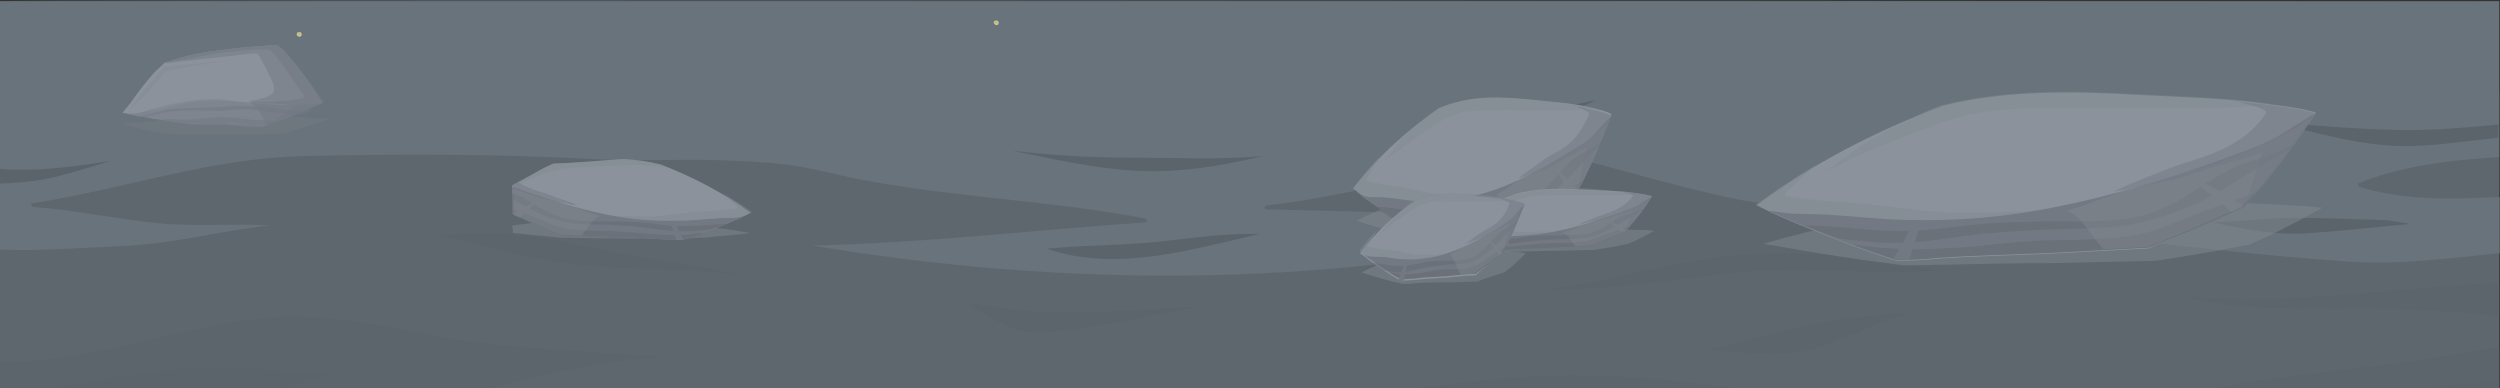 <svg width="1920" height="298" viewBox="0 0 1920 298" fill="none" xmlns="http://www.w3.org/2000/svg">
<rect x="0" y="0" width="1920" height="298" fill="#333333" stroke="none"/>
<path d="M-4 93.269V0.933H1919.37V195.667H-4V93.269Z" fill="#5F676E"/>
<path d="M231.669 26.384C231.669 27.568 231.036 28.16 229.769 28.16C229.135 28.16 227.868 27.568 227.868 26.384C227.868 25.2 228.502 24.608 229.769 24.608C231.036 24.608 231.669 25.2 231.669 26.384Z" fill="url(#paint0_radial_1_3516)"/>
<path d="M486.345 129.374C486.345 130.558 485.711 131.15 484.444 131.15C483.81 131.15 482.543 129.966 482.543 129.374C482.543 128.19 483.177 127.598 484.444 127.598C485.711 127.598 486.345 128.19 486.345 129.374Z" fill="url(#paint1_radial_1_3516)"/>
<path d="M391.95 45.325C391.95 46.508 391.317 47.1 390.05 47.1C389.416 47.1 388.149 46.508 388.149 45.325C388.149 44.141 388.782 43.549 390.05 43.549C391.317 42.957 391.95 44.141 391.95 45.325Z" fill="url(#paint2_radial_1_3516)"/>
<path d="M473.04 32.895C473.04 34.079 472.407 34.671 471.773 34.671C471.14 34.671 470.506 34.079 470.506 32.895C470.506 31.711 471.14 31.119 471.773 31.119C472.407 31.711 473.04 32.303 473.04 32.895Z" fill="url(#paint3_radial_1_3516)"/>
<path d="M766.994 17.505C766.994 18.689 766.36 19.281 765.093 19.281C764.459 19.281 763.192 18.097 763.192 17.505C763.192 16.321 763.826 15.729 765.093 15.729C766.36 15.729 766.994 16.321 766.994 17.505Z" fill="url(#paint4_radial_1_3516)"/>
<path d="M775.863 73.736C775.863 74.919 775.23 75.511 773.962 75.511C773.329 75.511 772.062 74.919 772.062 73.736C772.062 72.552 772.695 71.96 773.962 71.96C775.23 71.96 775.863 72.552 775.863 73.736Z" fill="url(#paint5_radial_1_3516)"/>
<path d="M759.391 149.498C759.391 150.682 758.758 151.274 757.491 151.274C756.857 151.274 755.59 150.682 755.59 149.498C755.59 148.314 756.224 147.722 757.491 147.722C758.758 147.13 759.391 148.314 759.391 149.498Z" fill="url(#paint6_radial_1_3516)"/>
<path d="M958.317 76.103C958.317 77.287 957.683 77.879 956.416 77.879C955.783 77.879 954.516 76.695 954.516 76.103C954.516 74.919 955.149 74.327 956.416 74.327C957.683 73.736 958.317 74.919 958.317 76.103Z" fill="url(#paint7_radial_1_3516)"/>
<path d="M1800.27 74.919C1800.27 76.103 1799.63 76.695 1798.36 76.695C1797.73 76.695 1796.46 75.511 1796.46 74.919C1796.46 73.736 1797.1 73.144 1798.36 73.144C1799.63 72.552 1800.27 73.736 1800.27 74.919Z" fill="url(#paint8_radial_1_3516)"/>
<path d="M1850.95 80.838C1850.95 82.022 1850.31 82.614 1849.68 82.614C1849.05 82.614 1848.41 82.022 1848.41 80.838C1848.41 79.654 1849.05 79.062 1849.68 79.062C1850.31 79.062 1850.95 80.246 1850.95 80.838Z" fill="url(#paint9_radial_1_3516)"/>
<path d="M1728.68 82.022C1730.08 82.022 1731.21 80.432 1731.21 78.471C1731.21 76.509 1730.08 74.919 1728.68 74.919C1727.28 74.919 1726.14 76.509 1726.14 78.471C1726.14 80.432 1727.28 82.022 1728.68 82.022Z" fill="url(#paint10_radial_1_3516)"/>
<path d="M1888.32 71.368C1783.16 69 1681.16 37.038 1579.17 17.505C1510.75 4.483 1440.43 -3.803 1370.74 4.483C1299.15 12.77 1230.1 32.895 1159.78 47.1C1016.6 74.919 867.724 58.938 723.915 41.773C689.071 37.63 654.861 32.895 620.651 26.976C585.174 20.465 549.697 13.954 513.586 9.811C479.376 5.667 444.532 3.892 410.322 7.443C374.212 10.994 340.635 21.057 305.792 31.119C205.695 60.122 101.798 91.492 -3.366 93.86V412.301H1919.37V71.368C1908.6 71.368 1898.46 71.368 1888.32 71.368Z" fill="#5F676E"/>
<path opacity="0.5" d="M1315.62 198.034C1271.28 204.545 1228.2 216.975 1183.85 222.894C1197.79 222.894 1211.72 222.302 1225.66 221.118C1258.6 219.342 1290.28 214.607 1323.22 210.464C1379.61 203.361 1436.62 211.648 1493.01 208.096C1435.36 196.258 1373.91 189.748 1315.62 198.034Z" fill="#5B646A"/>
<path opacity="0.5" d="M1680.53 228.221C1705.24 235.323 1731.21 236.507 1757.19 237.099C1786.96 237.691 1816.74 236.507 1846.51 237.691C1871.22 238.875 1895.29 240.059 1919.37 243.018V216.975C1839.54 220.526 1760.35 234.14 1680.53 228.221Z" fill="#5B646A"/>
<path opacity="0.5" d="M1310.55 269.062C1339.06 269.653 1367.57 276.164 1395.45 267.286C1420.15 258.999 1442.96 247.161 1467.67 240.059C1452.46 240.65 1436.62 242.426 1421.42 244.202C1384.04 248.937 1347.93 260.183 1310.55 269.062Z" fill="#5B646A"/>
<path opacity="0.5" d="M738.485 231.772C745.454 234.732 751.789 238.875 758.124 242.427C768.261 248.346 779.031 254.856 791.701 255.448C802.471 256.04 812.607 254.264 823.377 253.081C858.854 248.937 893.064 240.059 928.541 234.732C893.698 236.508 858.854 239.467 824.011 240.059C794.235 240.059 766.36 236.508 738.485 231.772Z" fill="#5B646A"/>
<path opacity="0.5" d="M393.217 179.685C372.944 177.909 352.671 179.093 333.032 180.869C359.64 185.012 386.248 193.891 412.222 198.626C463.537 208.688 516.12 205.137 568.068 211.056C543.994 205.137 519.287 202.177 495.213 198.034C461.003 192.115 428.06 182.645 393.217 179.685Z" fill="#5B646A"/>
<path opacity="0.7" d="M1834.47 279.716C1783.16 286.227 1730.58 290.37 1680.53 303.392C1733.11 322.333 1776.82 316.414 1835.11 343.641C1836.38 344.233 1755.92 380.339 1712.84 385.074C1667.23 390.401 1620.98 393.952 1574.73 393.952C1522.78 393.36 1471.47 386.257 1420.15 381.522C1379.61 377.971 1336.53 378.563 1297.88 363.765C1296.62 363.173 1295.98 360.806 1297.88 360.806C1354.9 349.56 1411.28 334.762 1466.4 315.822C1416.99 312.27 1368.2 303.392 1319.42 296.289C1265.57 289.186 1212.36 285.635 1157.88 290.37C1061.58 298.657 965.919 319.965 868.991 320.557C928.542 327.068 988.726 334.171 1043.21 358.438C1044.48 359.03 1044.48 360.806 1042.58 361.398C1034.34 363.174 1025.47 364.357 1017.23 365.541C955.149 372.644 893.064 366.133 830.979 372.052C765.093 377.971 507.251 363.765 443.899 357.255C395.118 351.927 340.002 353.111 298.189 325.884C296.922 325.292 296.922 323.516 298.823 322.924C365.342 299.841 436.93 278.532 509.151 274.389C462.271 270.246 415.39 269.062 368.51 263.143C315.928 256.632 263.346 240.059 210.13 243.61C139.809 248.937 68.222 280.308 -3.366 277.94V412.301H1919.37V266.102C1891.49 270.838 1862.98 276.165 1834.47 279.716Z" fill="#5B646A"/>
<path opacity="0.5" d="M1798.36 308.127C1821.8 320.556 1849.68 319.373 1875.65 325.292C1890.22 328.843 1904.8 331.803 1919.37 334.762V292.737C1906.06 293.921 1892.76 294.513 1879.45 295.697C1851.58 298.656 1825.61 304.575 1798.36 308.127Z" fill="#5B646A"/>
<path opacity="0.5" d="M550.33 406.973C496.481 398.687 443.899 388.624 388.782 386.849C361.541 385.665 334.3 386.849 307.058 385.073C280.45 383.297 253.843 379.746 227.868 376.195C199.993 372.643 172.119 368.5 143.61 367.316C118.269 366.132 92.295 364.949 67.588 360.213C66.321 360.213 65.687 357.846 66.954 357.254C129.673 331.802 191.124 305.167 256.377 286.226C210.763 284.451 165.15 280.307 120.17 285.042C78.358 289.778 37.812 300.432 -4 302.799V411.708H585.174C573.77 410.525 561.733 409.341 550.33 406.973Z" fill="#5B646A"/>
<path opacity="0.4" d="M1812.3 143.58C1811.03 142.988 1810.4 141.212 1811.67 140.62C1840.81 128.782 1873.12 124.047 1904.8 121.679C1909.86 121.088 1914.3 121.088 1919.37 120.496V0.932C1909.23 1.524 101.798 -1.435 -3.366 0.932V191.523H-2.733C20.074 192.707 42.881 191.523 65.688 190.34C89.128 189.156 112.568 188.564 136.008 184.421C159.448 180.869 182.889 175.542 206.962 173.174C178.454 171.399 149.946 174.358 121.437 171.399C89.761 168.439 58.085 161.337 25.776 158.969C23.875 158.969 23.242 156.009 25.142 156.009C94.829 145.355 160.715 121.679 231.67 119.904C307.059 118.128 382.447 118.128 457.203 122.271C492.68 124.047 528.791 121.679 564.268 123.455C581.373 124.047 598.478 125.231 615.583 128.19C632.688 131.15 649.159 135.885 666.264 138.844C736.585 151.866 808.806 154.234 879.761 167.847C881.661 168.439 881.028 170.807 879.127 170.807C794.235 176.726 708.71 186.788 623.818 188.564C815.141 220.526 1012.8 221.118 1202.86 179.093C1128.1 161.928 1049.54 163.112 972.888 160.745C970.354 160.745 970.987 157.785 972.888 157.785C1000.76 154.826 1028 148.907 1055.88 143.58C1074.88 140.028 1093.89 137.661 1112.26 133.517C1140.14 127.598 1170.55 118.128 1200.32 119.312C1209.82 119.904 1321.96 154.234 1354.9 156.009C1505.68 163.112 1654.56 190.931 1805.33 200.994C1841.44 203.361 1877.55 198.626 1913.66 195.075C1915.57 195.075 1918.1 194.483 1920 194.483V151.274C1883.89 153.05 1846.51 154.234 1812.3 143.58Z" fill="#78858F"/>
<path d="M1128.73 104.515C1145.2 101.555 1162.31 99.187 1178.78 95.044C1195.25 90.901 1210.46 83.798 1226.3 76.695C1179.42 86.166 1131.9 96.228 1086.29 110.434C1100.86 109.25 1114.8 107.474 1128.73 104.515Z" fill="#5B646A"/>
<path d="M85.326 123.455C55.551 128.19 25.775 132.333 -4 129.374V141.211C12.472 140.62 28.943 139.436 44.781 135.293C58.718 131.741 72.022 127.598 85.326 123.455Z" fill="#5B646A"/>
<path d="M900.666 184.42C868.357 188.564 836.047 187.972 803.738 190.931C856.32 209.28 913.337 192.115 967.186 179.685C964.652 179.685 962.118 179.685 959.584 179.685C939.311 179.685 920.305 182.053 900.666 184.42Z" fill="#5B646A"/>
<path d="M1773.02 179.093C1799 177.318 1824.97 174.358 1850.95 171.991C1844.61 170.807 1837.64 169.623 1831.31 169.031C1808.5 168.439 1785.69 167.255 1762.25 167.255C1741.35 167.255 1720.44 170.215 1699.53 170.807C1723.61 176.134 1747.68 180.869 1773.02 179.093Z" fill="#5B646A"/>
<path d="M1840.81 99.779C1809.13 99.187 1776.83 96.228 1745.15 93.86C1779.99 102.146 1814.84 112.801 1851.58 112.209C1874.39 111.617 1896.56 108.065 1918.73 105.698V95.636C1893.39 98.003 1867.42 100.371 1840.81 99.779Z" fill="#5B646A"/>
<path d="M868.991 121.087C838.582 121.087 808.173 119.311 777.764 115.76C808.806 122.271 840.482 129.373 872.158 131.149C905.735 132.925 937.411 127.598 969.72 119.903C936.777 122.863 901.934 121.087 868.991 121.087Z" fill="#5B646A"/>
<path opacity="0.5" d="M507.251 170.089C497.748 169.497 488.245 169.497 478.742 168.905C461.004 168.905 442.632 169.497 424.893 169.497C422.359 169.497 419.825 170.089 417.291 170.089C409.689 171.273 402.72 171.865 394.484 173.049C393.851 173.049 393.851 173.049 393.217 173.641C393.851 174.824 393.851 176.6 393.851 177.784C393.851 178.376 393.851 178.376 393.851 178.968C393.851 178.968 393.851 178.968 394.484 178.968C405.888 180.151 417.925 181.335 429.961 182.519C442.632 182.519 455.302 183.111 467.973 183.111C481.277 183.111 494.58 183.111 507.884 183.703C513.586 183.703 518.654 183.703 524.356 183.703C530.058 183.111 535.759 182.519 540.827 182.519C550.964 181.335 561.1 180.743 571.236 179.56C573.137 179.56 574.404 178.968 576.305 178.968C556.032 175.416 531.958 172.457 507.251 170.089Z" fill="#828A90"/>
<path d="M507.251 126.289C497.748 123.921 488.245 122.737 478.742 122.146C461.004 123.329 442.632 125.105 424.893 125.697C422.359 126.881 419.825 128.064 417.291 129.248C409.689 133.392 402.72 137.535 394.484 141.678C393.851 142.27 393.851 142.27 393.217 142.862C393.851 148.781 393.851 154.108 393.851 160.027C393.851 161.211 393.851 162.986 393.851 164.17C393.851 164.17 393.851 164.762 394.484 164.762C405.888 170.089 417.925 175.416 429.961 180.151C442.632 180.743 455.302 181.335 467.973 181.927C481.277 182.519 494.58 182.519 507.884 183.703C513.586 184.295 518.654 184.295 524.356 184.295C530.058 182.519 535.759 180.743 540.827 178.376C550.964 174.824 561.1 170.681 571.236 165.946C573.137 165.354 574.404 164.17 576.305 163.578C556.032 148.189 531.958 135.759 507.251 126.289Z" fill="#8B929B"/>
<path opacity="0.4" d="M395.118 142.27C395.118 141.086 397.018 141.086 397.652 141.678C407.155 138.127 416.024 133.392 426.16 131.024C438.831 128.064 452.135 128.064 464.805 127.473C478.742 126.881 493.313 126.289 506.617 128.064C509.151 128.656 511.685 128.656 514.22 129.248C511.685 128.064 509.785 127.473 507.251 126.289C497.748 123.921 488.245 122.737 478.742 122.146C461.004 123.329 442.632 125.105 424.893 125.697C422.359 126.881 419.825 128.064 417.291 129.248C409.689 133.392 402.72 137.535 394.484 141.678C393.851 142.27 393.851 142.27 393.217 142.862C394.484 142.27 394.484 142.27 395.118 142.27Z" fill="#828A90"/>
<path opacity="0.5" d="M564.901 168.905C560.467 168.905 555.399 168.905 550.964 168.905C540.828 168.905 530.691 169.497 520.555 169.497C503.45 170.089 485.712 169.497 469.24 165.354C474.308 165.946 478.743 165.946 483.811 165.946C492.68 165.946 501.55 166.538 510.419 165.354C519.922 164.17 529.424 162.986 539.561 162.394C548.43 161.803 556.666 161.211 565.535 160.027C566.169 160.027 566.169 158.843 566.169 158.843C562.367 155.292 558.566 151.74 554.765 148.189C562.367 152.924 570.603 157.659 577.572 162.986C575.671 163.578 574.404 164.762 572.504 165.354C569.336 167.13 566.802 168.313 564.901 168.905Z" fill="#828A90"/>
<path d="M565.535 167.13C560.467 167.721 555.398 167.13 550.33 167.721C540.827 168.313 530.691 169.497 521.188 169.497C501.549 170.089 481.91 168.313 462.904 164.17C443.265 160.027 424.26 154.108 405.254 147.597C401.453 146.413 397.652 144.637 393.217 143.454C393.851 148.781 393.851 154.108 393.851 160.027C393.851 161.211 393.851 162.986 393.851 164.17C393.851 164.17 393.851 164.762 394.484 164.762C405.888 170.089 417.925 175.416 429.961 180.151C442.632 180.743 455.302 181.335 467.973 181.927C481.277 182.519 494.58 182.519 507.884 183.703C513.586 184.295 518.654 184.295 524.356 184.295C530.058 182.519 535.759 180.743 540.827 178.376C550.964 174.824 561.1 170.681 571.236 165.946C571.236 165.946 571.236 165.946 571.87 165.946C569.969 166.538 568.069 166.538 565.535 167.13Z" fill="#737983"/>
<path opacity="0.4" d="M533.859 179.56C524.989 180.743 516.754 180.743 507.884 180.151C499.649 179.56 491.413 178.968 483.177 178.376C474.941 177.784 466.706 177.192 458.47 177.192C451.501 177.192 443.899 176.6 436.93 176.008C429.328 174.824 422.359 171.865 415.39 168.905C408.422 165.946 401.453 163.578 394.484 161.211C394.484 162.394 394.484 163.578 394.484 164.762C394.484 164.762 394.484 165.354 395.118 165.354C406.521 170.681 418.558 176.008 430.595 180.743C443.265 181.335 455.936 181.927 468.606 182.519C481.91 183.111 495.214 183.111 508.518 184.295C514.22 184.887 519.288 184.887 524.989 184.887C530.691 183.111 535.759 181.335 541.461 178.968C538.293 178.968 536.393 178.968 533.859 179.56Z" fill="#60656A"/>
<path opacity="0.4" d="M556.666 171.865C547.163 172.457 537.027 173.64 527.524 173.64C517.387 174.232 507.885 172.457 497.748 171.273C486.979 170.089 476.209 170.089 465.439 170.089C456.57 170.089 447.7 170.089 439.464 168.905C430.595 167.721 422.993 164.17 415.391 160.027C408.422 155.292 401.453 151.148 393.851 148.189C393.851 149.965 393.851 151.74 393.851 152.924C399.553 156.475 405.888 160.027 412.223 162.986C419.825 166.538 427.428 168.905 435.663 170.681C444.533 172.457 454.035 172.457 463.538 172.457C471.774 173.049 480.643 173.049 488.879 174.232C497.748 174.824 505.984 176.6 514.853 177.192C525.623 178.376 535.76 177.192 546.529 176.008C550.964 174.232 554.765 173.049 559.2 171.273C557.933 171.865 557.299 171.865 556.666 171.865Z" fill="#60656A"/>
<path d="M416.657 151.74C411.589 154.108 406.521 157.067 401.453 160.027C398.919 161.211 397.018 162.394 394.484 164.17C394.484 164.17 394.484 164.17 394.484 164.762C394.484 164.762 394.484 165.354 395.118 165.354C396.385 165.946 397.652 166.538 399.552 167.13C404.621 161.211 410.956 157.067 416.657 151.74Z" fill="#737983"/>
<path d="M514.853 169.497C515.487 169.497 516.754 169.497 517.387 169.497C518.654 171.865 519.921 174.232 521.188 177.192C522.455 179.559 523.722 181.927 524.989 184.295H524.356C522.455 184.295 521.188 184.295 519.288 184.295C518.021 178.968 516.12 174.232 514.853 169.497Z" fill="#737983"/>
<path opacity="0.4" d="M450.234 162.395C438.831 158.251 427.428 154.7 416.024 151.74C408.422 149.373 400.82 147.005 393.851 144.046C394.485 149.373 394.485 154.7 394.485 160.027C394.485 161.211 394.485 162.986 394.485 164.17C394.485 164.17 394.485 164.762 395.118 164.762C406.521 170.089 418.558 175.416 430.595 180.152C436.297 180.152 441.365 180.743 447.067 180.743C447.7 179.56 448.967 178.376 449.601 177.192C452.135 173.641 455.302 168.905 459.104 166.538C459.737 166.538 460.371 165.946 460.371 165.946C457.203 164.762 453.402 163.578 450.234 162.395Z" fill="#828A90"/>
<path opacity="0.5" d="M414.124 147.005C408.422 145.23 402.72 142.862 397.652 139.903C397.019 140.494 395.752 140.494 395.118 141.086C394.485 141.678 393.851 141.678 393.851 142.27C393.851 143.454 393.851 144.046 393.851 145.23C401.453 147.597 407.789 149.373 416.658 152.332C421.726 154.108 430.595 155.292 436.297 156.476C438.197 157.068 440.732 157.659 443.266 157.659C440.732 156.476 438.831 155.292 436.297 154.7C428.695 152.332 421.726 149.373 414.124 147.005Z" fill="#737983"/>
<path d="M212.664 34.545C202.527 35.137 193.024 35.729 182.888 36.913C176.553 37.504 169.584 38.688 163.249 39.28C159.448 39.872 156.28 40.464 152.479 41.056C143.61 42.831 135.374 45.199 126.505 48.159C123.971 50.526 121.437 52.894 118.903 55.261C111.934 62.956 105.599 71.243 99.897 79.529C99.263 80.121 98.63 81.305 97.996 81.897C96.729 83.081 95.462 84.856 94.195 86.632C101.164 88.408 108.766 89.591 115.735 90.775C127.772 92.551 140.442 94.918 152.479 95.51C158.181 95.51 164.516 95.51 170.218 95.51C175.286 95.51 180.354 96.102 185.422 96.694C190.49 97.286 196.192 97.286 201.26 97.286C210.129 94.326 218.999 91.367 227.234 87.816C234.203 84.856 241.172 81.897 247.507 78.937C244.34 72.426 222.8 41.056 212.664 34.545Z" fill="#8B929B"/>
<path opacity="0.2" d="M216.465 102.613C206.329 102.613 196.192 103.205 186.056 103.205C179.087 103.205 172.752 103.205 165.783 103.205C161.982 103.205 158.181 103.205 154.38 103.205C145.511 103.205 136.641 103.205 127.772 102.613C125.238 102.021 122.704 101.429 120.17 101.429C112.568 100.245 106.232 98.47 100.531 96.694C99.897 96.694 99.264 96.102 98.63 96.102C97.363 96.102 96.096 95.51 94.829 94.918C101.798 94.326 109.4 93.734 117.002 93.142C129.673 91.959 142.343 91.367 155.013 90.775C161.349 90.775 167.05 90.183 173.386 90.183C178.454 90.183 184.155 89.591 189.224 89.591C194.925 89.591 199.993 88.999 205.695 88.999C214.564 88.999 224.067 89.591 232.936 90.183C239.905 90.775 246.874 90.775 254.476 91.367C248.774 92.551 226.601 100.245 216.465 102.613Z" fill="#828A90"/>
<path opacity="0.5" d="M212.664 34.545C202.527 35.137 193.025 35.729 182.888 36.913C176.553 37.504 169.584 38.688 163.249 39.28C159.448 39.872 156.28 40.464 152.479 41.056C144.244 42.831 135.374 44.607 126.505 48.159C126.505 48.159 127.139 48.158 127.772 48.75C142.977 46.383 157.547 45.199 173.385 43.423C180.988 42.831 189.223 41.056 197.459 41.056C198.726 41.056 209.496 62.364 210.13 65.323C210.763 68.875 210.763 71.243 207.596 73.018C203.794 75.386 199.36 75.978 194.925 77.162C193.658 77.162 192.391 77.753 191.124 77.753C193.025 78.937 194.925 80.713 196.826 82.489C199.36 86.04 201.894 89.591 203.794 93.735C204.428 94.918 204.428 96.102 204.428 96.694C212.664 93.735 220.899 90.775 229.135 87.224C236.104 84.264 243.073 81.305 249.408 78.345C244.34 72.426 222.8 41.056 212.664 34.545Z" fill="#737983"/>
<path opacity="0.5" d="M212.663 34.545C202.527 35.137 193.024 35.729 182.888 36.913C176.552 37.504 169.584 38.688 163.249 39.28C159.447 39.872 156.28 40.464 152.479 41.056C145.51 42.831 137.274 44.607 129.672 47.567C133.473 47.567 159.447 42.24 166.416 41.056C177.82 39.28 204.427 36.913 207.595 38.688C210.763 40.464 220.899 55.853 224.066 59.996C227.234 64.732 234.203 74.794 234.203 74.794C221.532 78.937 193.024 78.345 192.39 78.345C197.459 79.529 204.427 79.529 210.129 79.529C215.197 80.121 220.899 80.121 225.967 81.305C226.601 81.305 226.601 82.489 225.967 82.489C220.899 84.856 216.464 87.816 212.03 91.367C210.129 92.551 208.228 94.326 205.694 96.102C205.061 96.694 204.427 96.694 203.794 97.286C212.03 94.326 220.265 91.367 228.501 87.816C235.47 84.856 242.439 81.897 248.774 78.937C244.339 72.426 222.799 41.056 212.663 34.545Z" fill="#737983"/>
<path opacity="0.5" d="M215.831 80.713C201.894 80.121 187.956 78.345 174.019 77.162C159.448 75.978 145.511 77.754 131.573 80.713C125.238 82.489 118.269 84.264 111.934 85.448C108.766 86.04 105.599 87.224 102.431 87.224C100.531 87.224 98.63 87.224 96.096 87.224C103.065 88.999 110.034 90.183 117.002 90.775C129.039 92.551 141.71 94.918 153.746 95.51C159.448 95.51 165.783 95.51 171.485 95.51C176.553 95.51 181.621 96.102 186.689 96.694C191.758 97.286 197.459 97.286 202.527 97.286C211.397 94.327 220.266 91.367 228.502 87.816C235.47 84.856 242.439 81.897 248.774 78.937C249.408 80.121 226.601 80.713 215.831 80.713Z" fill="#737983"/>
<path opacity="0.5" d="M210.763 95.51C199.993 96.694 189.857 96.102 179.087 94.918C174.019 94.326 168.317 93.734 162.616 93.734C156.914 93.734 151.846 94.918 146.778 95.51C145.511 95.51 144.877 95.51 143.61 95.51C146.778 96.102 150.579 96.102 153.746 96.102C159.448 96.102 165.783 96.102 171.485 96.102C176.553 96.102 181.621 96.694 186.689 97.286C191.758 97.878 197.459 97.878 202.527 97.878C205.695 97.878 208.229 96.694 210.763 95.51Z" fill="#737983"/>
<path opacity="0.5" d="M231.669 84.856C225.334 85.448 219.632 84.856 213.297 83.672C199.993 81.305 186.689 80.713 172.752 81.897C159.448 83.081 146.144 82.489 132.84 83.672C125.871 84.264 120.17 86.632 113.201 88.408C110.033 88.999 106.232 89.591 103.065 90.183C104.332 90.183 104.965 90.775 106.232 90.775C109.4 90.183 111.934 89.591 115.101 88.999C120.803 87.224 127.138 86.04 132.84 85.448C146.144 83.672 159.448 86.04 172.752 84.856C179.72 84.264 186.056 83.672 193.024 84.264C199.36 84.856 205.695 86.04 211.396 86.632C218.365 87.224 224.7 87.816 231.669 87.816C232.303 87.816 232.303 87.816 232.936 87.816C235.47 86.632 237.371 86.04 239.905 84.856C237.371 84.264 234.837 84.856 231.669 84.856Z" fill="#737983"/>
<path opacity="0.5" d="M208.229 92.551C203.161 91.959 197.459 92.551 192.391 91.959C187.323 91.367 181.621 90.775 176.553 90.183C165.15 88.999 153.113 91.959 141.71 91.959C136.008 91.959 129.039 90.775 122.704 91.959C121.437 91.959 120.804 92.551 119.536 92.551C121.437 93.142 123.971 93.142 125.872 93.734C127.772 93.734 129.039 93.734 130.94 94.326C136.642 94.918 142.343 95.51 148.678 94.918C158.815 93.734 168.318 93.734 178.454 94.326C184.156 94.918 189.224 95.51 194.925 96.102C200.627 96.102 205.695 95.51 211.397 94.918C213.297 94.918 214.564 94.326 216.465 94.326C213.931 93.143 210.763 92.551 208.229 92.551Z" fill="#737983"/>
<path opacity="0.4" d="M126.504 51.118C126.504 51.118 102.431 77.753 97.996 86.04C97.996 86.04 116.368 68.283 118.269 65.915L127.138 54.669L174.018 46.383L126.504 51.118Z" fill="#828A90"/>
<path d="M127.772 83.081C136.641 80.713 145.511 78.345 155.013 77.753C163.249 77.162 172.118 77.162 180.354 77.162C177.82 77.162 175.92 76.57 173.385 76.57C158.815 75.386 144.877 77.162 130.94 80.121C124.604 81.897 118.269 83.081 111.934 84.856C117.636 85.448 122.704 84.856 127.772 83.081Z" fill="#828A90"/>
<path opacity="0.5" d="M1214.26 170.089C1223.76 162.986 1232.63 154.7 1240.23 147.005H1239.6C1234.53 145.821 1228.83 145.821 1223.76 145.229C1209.19 144.045 1193.99 143.454 1178.78 142.862C1154.71 141.678 1131.27 141.678 1107.83 145.229C1084.39 151.148 1061.58 159.435 1041.94 169.497C1043.84 170.089 1045.11 170.681 1047.01 171.273C1056.51 174.232 1066.02 176.6 1075.52 178.967C1080.59 180.151 1086.29 181.335 1091.36 182.519C1096.42 182.519 1102.13 182.519 1107.19 181.927C1119.86 181.335 1132.53 181.335 1145.21 180.743C1157.24 180.151 1169.28 179.559 1181.32 179.559C1192.09 176.6 1203.49 173.64 1214.26 170.089Z" fill="#828A90"/>
<path d="M1211.73 147.005C1221.23 128.656 1230.1 107.94 1237.7 87.815C1237.7 87.815 1237.07 87.815 1237.07 87.223C1232 84.856 1226.3 83.672 1221.23 82.488C1206.66 78.937 1191.45 78.345 1176.25 76.569C1152.17 74.202 1128.73 73.018 1105.29 83.08C1081.85 99.061 1059.05 119.186 1039.41 144.637C1041.31 145.821 1042.58 147.597 1044.48 148.781C1053.98 156.475 1063.48 162.986 1072.98 168.905C1078.05 172.456 1083.75 175.416 1088.82 178.375C1093.89 178.375 1098.96 177.784 1104.66 177.192C1117.33 175.416 1130 175.416 1142.67 174.232C1154.71 173.048 1166.75 171.865 1178.78 171.273C1189.55 164.17 1200.96 155.883 1211.73 147.005Z" fill="#8B929B"/>
<path opacity="0.5" d="M1050.81 154.108C1055.25 154.7 1059.68 154.108 1064.11 154.108C1073.62 153.516 1083.12 154.7 1092.62 155.291C1108.46 156.475 1125.57 155.291 1141.4 148.189C1136.97 148.781 1132.53 149.372 1127.47 149.372C1119.23 149.372 1110.36 149.964 1102.13 148.781C1093.26 147.005 1083.75 145.229 1074.88 143.454C1066.65 142.27 1058.41 141.086 1050.18 139.31C1049.54 139.31 1049.54 137.535 1049.54 136.943C1053.34 131.024 1056.51 125.105 1060.31 119.778C1052.71 127.472 1045.74 135.759 1038.77 144.637C1040.67 145.821 1041.94 147.597 1043.84 148.781C1046.38 151.148 1048.28 152.924 1050.81 154.108Z" fill="#828A90"/>
<path d="M1211.72 147.005C1221.23 128.656 1229.46 108.532 1237.7 88.999C1233.26 93.142 1228.83 98.47 1224.4 103.205C1217.43 110.308 1209.82 113.859 1202.22 118.594C1184.48 129.84 1166.11 139.31 1147.74 145.821C1129.37 152.332 1111 155.292 1092.62 154.7C1083.12 154.7 1074.25 152.332 1064.75 151.74C1059.68 151.148 1055.25 151.74 1050.18 151.148C1048.28 150.556 1046.38 149.965 1044.48 149.373C1044.48 149.373 1044.48 149.373 1045.11 149.373C1054.61 157.067 1064.11 163.578 1073.62 169.497C1078.69 173.049 1084.39 176.008 1089.46 178.968C1094.52 178.968 1099.59 178.376 1105.29 177.784C1117.96 176.008 1130.63 176.008 1143.3 174.824C1155.34 173.64 1167.38 172.457 1179.42 171.865C1189.55 164.17 1200.96 155.884 1211.72 147.005Z" fill="#737983"/>
<path opacity="0.4" d="M1214.89 139.31C1207.29 144.046 1199.69 148.189 1192.72 153.516C1186.38 158.251 1179.42 162.986 1172.45 164.762C1165.48 166.538 1159.14 167.129 1152.17 167.129C1144.57 167.129 1136.34 167.721 1128.73 168.905C1121.13 170.089 1113.53 171.865 1105.29 172.457C1097.06 173.049 1088.82 173.049 1080.59 171.273C1078.05 170.681 1076.15 170.089 1073.62 170.089C1078.69 173.64 1083.75 176.6 1089.46 179.559C1094.52 179.559 1099.59 178.967 1105.29 178.376C1117.96 176.6 1130.63 176.6 1143.3 175.416C1155.34 174.232 1167.38 173.049 1179.42 172.457C1190.82 164.762 1201.59 155.884 1212.99 147.597C1214.89 144.637 1216.16 141.678 1217.43 138.719C1215.53 138.127 1215.53 138.718 1214.89 139.31Z" fill="#60656A"/>
<path opacity="0.4" d="M1216.16 117.41C1206.66 121.553 1199.69 131.024 1192.09 139.31C1185.12 147.005 1178.15 152.332 1169.28 154.108C1161.04 155.883 1152.81 155.883 1144.57 155.883C1134.44 155.883 1124.3 155.883 1114.16 158.251C1104.66 160.027 1095.79 162.394 1085.65 161.802C1076.15 161.21 1067.28 158.843 1057.78 158.843C1057.15 158.843 1056.51 158.843 1055.88 158.843C1059.68 161.802 1064.11 164.17 1067.92 167.129C1078.05 169.497 1088.19 171.273 1097.69 168.905C1105.93 167.129 1114.16 164.762 1122.4 163.578C1130.63 162.394 1138.87 161.802 1146.47 161.21C1155.34 160.618 1164.21 161.21 1173.08 158.251C1180.68 155.883 1188.28 151.148 1195.25 145.229C1206.66 135.759 1216.79 122.145 1228.2 112.083C1228.83 110.899 1228.83 110.307 1229.46 109.124C1225.66 112.083 1221.23 115.042 1216.16 117.41Z" fill="#60656A"/>
<path d="M1207.92 149.964C1209.19 148.781 1210.46 148.189 1211.73 147.005C1211.73 146.413 1212.36 146.413 1212.36 145.821C1209.82 143.453 1207.92 141.678 1205.39 139.31C1200.96 134.575 1195.89 129.84 1191.45 125.105C1196.52 133.983 1202.22 141.678 1207.92 149.964Z" fill="#737983"/>
<path d="M1097.69 154.7C1097.06 154.7 1095.79 154.7 1095.16 154.7C1093.89 158.843 1092.62 162.986 1091.36 167.129C1090.09 171.273 1088.82 174.824 1087.55 178.967L1088.19 179.559C1089.46 179.559 1091.36 179.559 1092.62 179.559C1095.16 171.273 1096.42 162.986 1097.69 154.7Z" fill="#737983"/>
<path opacity="0.4" d="M1100.86 96.694C1107.83 91.959 1114.8 88.407 1121.76 86.631C1129.37 84.856 1137.6 84.856 1145.84 84.856C1164.21 84.264 1183.22 85.448 1201.59 84.856C1209.19 84.856 1216.79 83.672 1223.76 83.08C1222.49 83.08 1221.86 82.488 1220.59 82.488C1206.02 78.937 1190.82 78.345 1175.61 76.569C1151.54 74.202 1128.1 73.018 1104.66 83.08C1102.13 84.856 1100.23 86.04 1097.69 87.815C1093.26 92.55 1088.19 95.51 1083.75 99.653C1076.15 106.164 1069.82 115.042 1062.85 124.513C1075.52 113.859 1088.19 105.572 1100.86 96.694Z" fill="#828A90"/>
<path opacity="0.4" d="M1221.23 105.572C1211.72 113.859 1201.59 119.778 1191.45 125.105C1180.68 131.024 1169.28 135.759 1159.14 143.454C1155.98 145.821 1152.81 147.597 1149.01 149.372C1149.64 149.964 1150.27 149.964 1150.27 150.556C1154.07 154.108 1156.61 162.394 1159.14 167.721C1159.78 169.497 1161.04 171.865 1161.68 173.64C1166.75 173.048 1171.81 172.457 1177.51 172.457C1188.92 164.762 1199.69 155.883 1211.09 147.597C1220.59 129.84 1228.83 110.307 1236.43 90.775C1232.63 96.694 1226.3 101.429 1221.23 105.572Z" fill="#828A90"/>
<path opacity="0.5" d="M1212.36 82.488C1214.89 83.672 1217.43 84.264 1219.96 86.632C1220.59 87.224 1220.59 87.815 1219.96 88.407C1213.63 104.389 1204.12 112.675 1193.35 118.002C1186.38 121.554 1180.05 126.881 1173.08 131.616C1170.55 133.391 1168.65 135.167 1166.11 136.943C1168.01 136.351 1170.55 135.759 1172.45 135.167C1177.51 132.8 1185.75 131.024 1190.82 128.064C1200.95 122.145 1207.92 118.594 1218.06 113.267C1218.69 112.675 1214.26 135.759 1211.72 147.005C1221.23 128.656 1229.46 109.124 1237.07 88.999C1237.07 88.999 1236.43 88.999 1236.43 88.407C1231.36 86.04 1225.66 84.856 1220.59 83.672C1216.16 82.488 1211.72 81.896 1207.29 81.305C1209.19 80.713 1210.46 81.897 1212.36 82.488Z" fill="#737983"/>
<path opacity="0.5" d="M1250.37 187.254C1257.97 184.295 1264.94 180.152 1270.64 177.192H1270.01C1266.21 176.6 1261.77 176.6 1257.34 176.6C1245.94 176.008 1233.9 176.008 1221.86 175.416C1202.86 174.824 1184.48 174.824 1166.11 176.6C1147.74 179.56 1130 183.111 1114.16 187.254C1115.43 187.254 1116.7 187.846 1117.96 187.846C1125.57 189.03 1133.17 190.214 1140.77 191.398C1145.21 191.989 1149.01 192.581 1153.44 193.173C1157.24 193.173 1161.68 193.173 1165.48 193.173C1175.61 193.173 1185.12 192.581 1195.25 192.581C1204.76 192.581 1214.26 191.989 1223.13 191.989C1233.26 190.806 1241.5 189.03 1250.37 187.254Z" fill="#828A90"/>
<path d="M1248.47 177.192C1256.07 168.905 1263.04 160.027 1268.74 150.557H1268.11C1264.31 149.373 1259.87 148.781 1255.44 148.189C1244.03 146.413 1232 146.413 1219.96 145.821C1200.96 144.638 1182.58 144.046 1164.21 148.781C1145.84 155.884 1128.1 164.762 1112.26 176.6C1113.53 177.192 1114.8 177.784 1116.06 178.376C1123.67 181.927 1131.27 184.887 1138.87 187.254C1142.67 189.03 1147.11 190.214 1151.54 191.397C1155.34 191.397 1159.78 190.805 1163.58 190.805C1173.71 190.214 1183.22 190.214 1193.35 189.622C1202.86 189.03 1212.36 188.438 1221.23 188.438C1230.73 184.887 1239.6 180.743 1248.47 177.192Z" fill="#8B929B"/>
<path opacity="0.5" d="M1122.4 180.152C1125.57 180.152 1129.37 180.152 1132.53 180.152C1140.14 180.152 1147.74 180.743 1154.71 180.743C1167.38 181.335 1180.68 180.743 1192.72 177.192C1188.92 177.784 1185.75 177.784 1181.95 177.784C1175.61 177.784 1168.65 178.376 1162.31 177.784C1155.34 177.192 1147.74 176.008 1140.77 175.416C1134.44 174.824 1128.1 174.233 1121.77 173.641C1121.13 173.641 1121.13 173.049 1121.77 172.457C1124.3 169.497 1127.47 167.13 1130.63 164.762C1124.93 168.314 1119.23 171.865 1113.53 176.008C1114.8 176.6 1116.06 177.192 1117.33 177.784C1118.6 178.968 1120.5 179.56 1122.4 180.152Z" fill="#828A90"/>
<path d="M1248.47 177.192C1256.07 168.906 1262.41 160.027 1268.74 151.149C1264.94 152.924 1261.77 155.292 1257.97 157.66C1252.27 160.619 1246.57 162.395 1240.23 164.762C1226.3 169.497 1211.72 174.233 1197.15 177.192C1182.58 180.152 1168.65 181.335 1154.07 181.335C1146.47 181.335 1139.5 180.152 1132.54 180.152C1128.73 180.152 1124.93 180.152 1121.13 179.56C1119.86 179.56 1117.96 178.968 1116.7 178.968C1124.3 182.519 1131.9 185.479 1139.5 187.846C1143.3 189.622 1147.74 190.806 1152.17 191.99C1155.98 191.99 1160.41 191.398 1164.21 191.398C1174.35 190.806 1183.85 190.806 1193.99 190.214C1203.49 189.622 1212.99 189.03 1221.86 189.03C1230.73 184.887 1239.6 180.744 1248.47 177.192Z" fill="#737983"/>
<path opacity="0.4" d="M1250.37 173.64C1244.67 176.008 1238.33 177.784 1232.63 180.151C1227.56 182.519 1222.49 184.295 1216.79 185.478C1211.72 186.07 1206.02 186.662 1200.95 186.662C1194.62 186.662 1188.92 186.662 1182.58 187.254C1176.25 187.846 1170.55 188.438 1164.21 189.03C1157.88 189.622 1151.54 189.03 1145.21 188.438C1143.3 188.438 1141.4 187.846 1139.5 187.846C1143.3 189.622 1147.74 190.805 1151.54 191.989C1155.34 191.989 1159.78 191.397 1163.58 191.397C1173.71 190.805 1183.22 190.805 1193.35 190.214C1202.86 189.622 1212.36 189.03 1221.23 189.03C1230.1 185.478 1238.97 181.927 1247.2 177.784C1248.47 176.6 1249.74 174.824 1251 173.64C1251.64 173.048 1251 173.64 1250.37 173.64Z" fill="#60656A"/>
<path opacity="0.4" d="M1252.27 163.578C1244.67 165.354 1239.6 169.497 1233.26 173.641C1227.56 177.192 1221.86 179.56 1215.53 180.152C1209.19 180.743 1202.22 180.743 1195.89 180.743C1187.65 180.743 1180.05 180.743 1171.81 181.927C1164.21 183.111 1157.24 183.703 1149.64 183.703C1142.67 183.703 1135.07 182.519 1128.1 182.519C1127.47 182.519 1126.83 182.519 1126.2 182.519C1129.37 183.703 1132.53 184.887 1135.7 186.071C1143.3 187.254 1151.54 187.846 1159.14 187.254C1165.48 186.662 1171.81 185.479 1178.15 184.887C1184.48 184.295 1190.82 184.295 1197.15 183.703C1204.12 183.703 1211.09 183.703 1218.06 182.519C1224.39 181.335 1230.1 179.56 1235.16 176.6C1244.03 172.457 1252.27 166.538 1261.14 161.803C1261.14 161.211 1261.77 161.211 1261.77 160.619C1259.24 161.803 1256.07 162.987 1252.27 163.578Z" fill="#60656A"/>
<path d="M1245.3 178.376C1246.57 177.784 1247.2 177.192 1248.47 177.192L1249.1 176.6C1247.2 175.416 1245.3 174.824 1244.03 173.64C1240.23 171.273 1236.43 169.497 1232.63 167.13C1236.43 171.273 1240.87 174.824 1245.3 178.376Z" fill="#737983"/>
<path d="M1159.14 180.743C1158.51 180.743 1157.88 180.743 1157.24 180.743C1155.98 182.519 1155.34 184.295 1154.71 186.07C1154.07 187.846 1152.81 189.622 1151.54 191.397H1152.17C1153.44 191.397 1154.71 191.397 1155.98 191.397C1157.24 187.846 1157.88 184.295 1159.14 180.743Z" fill="#737983"/>
<path opacity="0.4" d="M1161.68 154.7C1166.74 152.924 1172.45 151.149 1178.15 150.557C1184.48 149.965 1190.82 149.965 1196.52 149.965C1211.09 149.965 1225.66 149.965 1240.23 149.965C1245.93 149.965 1252.27 149.373 1257.97 149.373C1257.34 149.373 1256.07 149.373 1255.44 148.781C1244.03 147.005 1232 147.005 1219.96 146.413C1200.95 145.23 1182.58 144.638 1164.21 149.373C1162.31 149.965 1160.41 150.557 1159.14 151.74C1155.97 153.516 1151.54 155.292 1148.37 157.067C1142.67 160.027 1136.97 164.17 1131.9 168.314C1142.04 162.395 1151.54 158.251 1161.68 154.7Z" fill="#828A90"/>
<path opacity="0.4" d="M1256.07 158.843C1248.47 162.395 1240.87 165.354 1232.63 167.722C1224.39 170.089 1215.53 172.457 1207.29 176.008C1204.76 177.192 1202.22 177.784 1199.69 178.376C1200.32 178.376 1200.32 178.968 1200.95 178.968C1204.12 180.743 1206.02 184.295 1207.92 186.662C1208.56 187.254 1209.19 188.438 1209.82 189.03C1213.63 189.03 1218.06 188.438 1221.86 188.438C1230.73 184.887 1239.6 181.335 1247.84 177.192C1255.44 169.497 1261.77 160.619 1267.47 151.74C1264.94 154.7 1259.87 156.476 1256.07 158.843Z" fill="#828A90"/>
<path opacity="0.5" d="M1248.47 148.189C1250.37 148.781 1252.27 148.781 1254.17 149.965C1254.17 149.965 1254.8 150.557 1254.17 150.557C1249.1 157.659 1241.5 161.211 1233.26 164.17C1227.56 165.946 1222.49 168.313 1217.43 170.089C1215.53 170.681 1213.63 171.865 1212.36 172.457C1214.26 172.457 1215.53 171.865 1217.43 171.273C1221.23 170.089 1228.2 169.497 1232 168.314C1240.23 165.354 1245.3 164.17 1253.54 161.803C1254.17 161.803 1250.37 171.865 1248.47 176.6C1256.07 168.313 1262.41 159.435 1268.74 150.557H1268.11C1264.31 149.373 1259.87 148.781 1255.44 148.189C1251.64 147.597 1248.47 147.597 1244.67 147.005C1246.57 147.597 1247.2 147.597 1248.47 148.189Z" fill="#737983"/>
<path opacity="0.5" d="M1155.34 209.155C1161.68 204.42 1166.74 199.684 1171.81 194.357C1171.81 194.357 1171.81 194.357 1171.18 194.357C1168.01 193.766 1164.21 193.174 1161.04 193.174C1151.54 191.99 1142.04 191.99 1132.53 191.99C1117.33 191.398 1102.13 191.398 1087.55 193.765C1072.35 197.909 1058.41 202.644 1045.74 209.155C1047.01 209.747 1047.64 209.747 1048.91 210.339C1054.61 212.114 1060.95 213.89 1067.28 215.666C1070.45 216.258 1074.25 217.441 1077.42 218.033C1080.59 218.033 1083.75 218.033 1087.55 217.441C1095.79 216.849 1103.39 216.85 1111.63 216.85C1119.23 216.85 1126.83 216.258 1134.44 216.258C1141.4 213.298 1148.37 211.522 1155.34 209.155Z" fill="#828A90"/>
<path d="M1154.07 194.357C1160.41 182.519 1165.48 169.498 1170.55 157.068C1170.55 157.068 1170.55 157.068 1169.91 157.068C1166.74 155.292 1162.94 154.7 1159.78 154.108C1150.27 151.741 1140.77 151.149 1131.27 150.557C1116.06 148.781 1100.86 148.189 1086.29 154.7C1071.08 164.762 1057.15 177.784 1044.48 194.357C1045.74 195.541 1046.38 196.133 1047.64 196.725C1053.34 201.46 1059.68 205.603 1066.01 209.747C1069.18 212.114 1072.98 213.89 1076.15 215.666C1079.32 215.666 1082.49 215.074 1086.29 215.074C1094.52 213.89 1102.13 213.89 1110.36 213.298C1117.96 212.706 1125.57 211.522 1133.17 211.522C1139.5 205.603 1147.11 200.276 1154.07 194.357Z" fill="#8B929B"/>
<path opacity="0.5" d="M1051.44 199.093C1053.98 199.685 1057.15 199.093 1059.68 199.093C1066.02 199.093 1071.72 199.685 1078.05 199.685C1088.19 200.276 1098.96 199.685 1109.09 194.949C1105.93 195.541 1103.39 195.541 1100.23 195.541C1095.16 195.541 1089.46 196.133 1084.39 194.949C1078.69 193.766 1072.98 192.582 1066.65 191.99C1061.58 191.398 1055.88 190.806 1050.81 189.03C1050.18 189.03 1050.18 187.847 1050.81 187.847C1053.34 184.295 1055.25 180.152 1057.78 176.601C1052.71 181.336 1048.28 186.663 1043.84 192.582C1045.11 193.766 1045.74 194.358 1047.01 194.949C1048.28 197.317 1050.18 197.909 1051.44 199.093Z" fill="#828A90"/>
<path d="M1154.07 194.358C1160.41 183.111 1165.48 170.09 1170.55 157.66C1167.38 160.027 1164.84 163.579 1162.31 166.538C1157.88 170.682 1152.81 173.641 1148.37 176.601C1136.97 183.703 1125.57 189.622 1113.53 193.766C1102.13 197.909 1090.09 199.685 1078.05 199.093C1072.35 199.093 1066.02 197.317 1060.31 197.317C1057.15 197.317 1053.98 197.317 1051.44 196.725C1050.18 196.725 1048.91 196.133 1047.64 195.541C1053.34 200.276 1059.68 204.42 1066.02 208.563C1069.18 210.931 1072.98 212.706 1076.15 214.482C1079.32 214.482 1082.49 213.89 1086.29 213.89C1094.52 212.706 1102.13 212.706 1110.36 212.114C1117.96 211.523 1125.57 210.339 1133.17 210.339C1139.5 205.604 1147.11 200.276 1154.07 194.358Z" fill="#737983"/>
<path opacity="0.4" d="M1155.98 189.622C1151.54 192.582 1146.47 194.949 1142.04 198.501C1137.6 201.46 1133.8 204.419 1128.73 205.603C1124.3 206.787 1119.86 206.787 1116.06 206.787C1111 206.787 1105.93 206.787 1100.86 207.971C1095.79 208.563 1090.72 209.747 1086.29 210.338C1081.22 210.93 1076.15 210.93 1070.45 209.747C1069.18 209.747 1067.28 209.155 1066.02 208.563C1069.18 210.93 1072.35 212.706 1076.15 214.482C1079.32 214.482 1082.49 213.89 1086.29 213.89C1094.52 212.706 1102.13 212.706 1110.36 212.114C1117.96 211.522 1125.57 210.338 1133.17 210.338C1140.14 205.603 1147.11 199.684 1154.71 194.357C1155.98 192.582 1156.61 190.214 1157.88 188.438C1156.61 189.03 1155.98 189.03 1155.98 189.622Z" fill="#60656A"/>
<path opacity="0.4" d="M1156.61 175.417C1150.91 178.376 1146.47 183.703 1141.4 189.622C1136.97 194.357 1132.54 197.909 1126.83 199.093C1121.77 200.276 1116.06 200.276 1111 200.276C1104.66 200.276 1097.69 200.276 1091.36 202.052C1085.02 203.236 1079.32 204.42 1073.62 204.42C1067.92 203.828 1062.21 202.644 1055.88 202.052C1055.25 202.052 1055.25 202.052 1054.61 202.052C1057.15 203.828 1059.68 205.603 1062.21 207.379C1068.55 209.155 1074.88 209.747 1081.22 208.563C1086.29 207.379 1091.36 206.195 1097.06 205.012C1102.13 204.42 1107.19 203.828 1112.26 203.236C1117.96 202.644 1123.67 203.236 1129.37 201.46C1134.44 199.685 1138.87 196.725 1143.31 193.174C1150.91 187.255 1157.24 178.376 1164.21 171.865C1164.21 171.273 1164.84 170.682 1164.84 170.09C1162.31 172.457 1159.78 174.233 1156.61 175.417Z" fill="#60656A"/>
<path d="M1151.54 196.725C1152.17 196.133 1153.44 195.541 1154.07 194.949C1154.07 194.949 1154.07 194.358 1154.71 194.358C1153.44 193.174 1151.54 191.398 1150.27 190.214C1147.11 187.255 1144.57 184.295 1141.4 181.336C1143.94 186.071 1147.74 190.806 1151.54 196.725Z" fill="#737983"/>
<path d="M1081.22 199.684C1080.59 199.684 1079.95 199.684 1079.32 199.684C1078.69 202.052 1078.05 205.011 1076.79 207.379C1076.15 209.746 1074.88 212.114 1074.25 215.074C1074.25 215.074 1074.88 215.074 1074.88 215.665C1076.15 215.665 1076.79 215.665 1078.05 215.665C1079.32 209.747 1080.59 204.419 1081.22 199.684Z" fill="#737983"/>
<path opacity="0.4" d="M1083.12 162.395C1087.55 159.436 1091.99 157.068 1096.42 155.884C1101.49 154.7 1106.56 154.7 1111.63 154.7C1123.67 154.7 1135.07 155.292 1147.11 154.7C1152.17 154.7 1156.61 154.109 1161.68 153.517C1161.04 153.517 1160.41 152.925 1159.78 152.925C1150.27 150.557 1140.77 149.965 1131.27 149.373C1116.06 147.598 1100.86 147.006 1086.29 153.517C1085.02 154.7 1083.12 155.292 1081.85 156.476C1079.32 159.436 1076.15 161.803 1072.98 164.171C1068.55 168.314 1064.11 174.233 1059.68 180.152C1067.28 173.049 1075.52 167.722 1083.12 162.395Z" fill="#828A90"/>
<path opacity="0.4" d="M1159.78 168.314C1154.07 173.641 1147.11 177.193 1140.77 180.744C1133.8 184.295 1126.83 187.847 1119.86 191.99C1117.96 193.174 1115.43 194.358 1113.53 195.541C1114.16 195.541 1114.16 196.133 1114.16 196.133C1116.7 198.501 1117.96 203.236 1119.86 207.379C1120.5 208.563 1121.13 209.747 1121.77 210.931C1124.93 210.339 1128.1 210.339 1131.9 210.339C1138.87 205.604 1145.84 199.685 1153.44 194.358C1159.14 183.112 1164.84 170.682 1169.28 158.252C1167.38 162.395 1162.94 165.355 1159.78 168.314Z" fill="#828A90"/>
<path opacity="0.5" d="M1154.07 153.516C1155.98 154.108 1157.24 154.7 1159.14 155.884C1159.14 155.884 1159.78 156.476 1159.14 157.068C1155.34 167.13 1149.01 172.457 1142.04 176.008C1137.6 178.376 1133.17 181.336 1129.37 184.295C1128.1 185.479 1126.2 186.663 1124.93 187.255C1126.2 186.663 1127.47 186.663 1128.73 186.071C1131.9 184.887 1137.6 183.111 1140.77 181.336C1147.11 177.784 1151.54 175.417 1158.51 171.865C1159.14 171.865 1155.98 186.663 1154.71 193.174C1161.04 181.927 1166.11 168.906 1171.18 156.476C1171.18 156.476 1171.18 156.476 1170.55 156.476C1167.38 154.7 1163.58 154.108 1160.41 153.516C1157.24 152.925 1154.71 152.333 1151.54 151.741C1152.17 152.333 1153.44 152.925 1154.07 153.516Z" fill="#737983"/>
<path opacity="0.5" d="M1727.41 187.846C1748.32 178.967 1766.69 168.905 1783.79 159.435C1783.16 159.435 1782.53 159.435 1782.53 159.435C1771.76 158.251 1759.09 157.659 1747.68 157.067C1715.37 155.291 1682.43 154.699 1650.12 154.107C1597.54 152.924 1546.86 152.332 1496.81 157.067C1445.49 164.762 1396.71 174.824 1354.27 187.254C1358.07 187.846 1361.24 188.438 1365.04 189.029C1385.31 192.581 1406.22 196.132 1427.12 199.092C1438.53 200.867 1449.93 202.051 1461.33 203.827C1472.74 203.827 1484.14 203.235 1494.91 203.235C1522.15 202.643 1549.39 202.051 1577.27 202.051C1603.24 201.459 1629.21 200.867 1655.19 200.275C1679.9 196.724 1703.97 192.581 1727.41 187.846Z" fill="#828A90"/>
<path d="M1722.34 159.435C1743.25 136.943 1761.62 111.491 1778.73 86.631C1778.09 86.631 1777.46 86.04 1777.46 86.04C1766.69 83.08 1754.02 81.304 1742.61 80.121C1710.3 75.385 1677.36 74.793 1645.05 73.018C1592.47 70.058 1541.79 68.874 1491.74 81.304C1440.43 100.837 1391.64 125.697 1349.2 157.659C1353 159.435 1356.17 161.21 1359.97 162.986C1380.24 172.456 1401.15 180.151 1422.05 188.438C1433.46 192.581 1444.86 196.724 1456.26 200.276C1467.67 200.276 1479.07 199.684 1489.84 198.5C1517.08 196.724 1544.32 196.132 1572.2 194.949C1598.17 193.765 1624.15 191.989 1650.12 190.805C1674.19 180.743 1698.27 170.089 1722.34 159.435Z" fill="#8B929B"/>
<path opacity="0.5" d="M1373.27 168.313C1382.78 168.905 1392.28 168.905 1401.78 168.313C1422.69 167.722 1442.96 169.497 1463.87 170.089C1498.71 171.273 1534.82 169.497 1569.03 161.211C1558.89 162.394 1549.39 162.394 1539.25 162.986C1520.88 162.986 1502.51 164.17 1484.77 162.394C1465.13 160.619 1445.49 157.659 1425.22 155.884C1407.48 154.7 1389.74 153.516 1372.01 150.557C1370.74 150.557 1370.74 148.781 1371.37 148.189C1378.97 140.494 1387.21 133.391 1395.45 126.289C1378.97 135.759 1363.77 146.413 1348.57 157.067C1352.37 158.843 1355.53 160.619 1359.34 162.394C1363.77 164.762 1368.84 166.538 1373.27 168.313Z" fill="#828A90"/>
<path d="M1722.34 159.435C1743.25 136.943 1760.99 112.083 1778.09 87.223C1767.96 92.55 1759.09 99.061 1748.95 104.98C1733.75 113.267 1716.64 118.594 1700.8 124.513C1662.79 138.126 1622.88 149.964 1582.33 158.251C1543.06 166.537 1503.14 170.089 1462.6 168.905C1442.33 168.313 1422.69 165.946 1402.41 164.762C1392.28 164.17 1381.51 164.762 1371.37 163.578C1366.94 162.986 1362.5 162.394 1358.7 161.802C1358.7 161.802 1359.34 161.802 1359.34 162.394C1379.61 171.865 1400.51 179.559 1421.42 187.846C1432.82 191.989 1444.23 196.132 1455.63 199.684C1467.03 199.684 1478.44 199.092 1489.21 197.908C1516.45 196.132 1543.69 195.54 1571.56 194.357C1597.54 193.173 1623.51 191.397 1649.49 190.213C1674.19 180.743 1698.27 170.089 1722.34 159.435Z" fill="#737983"/>
<path opacity="0.4" d="M1728.68 149.372C1712.84 155.291 1696.37 160.027 1680.53 167.129C1665.96 173.048 1651.39 178.967 1636.18 181.335C1621.61 183.703 1607.04 183.703 1592.47 184.294C1575.37 184.294 1558.26 184.886 1541.16 186.662C1524.68 188.438 1507.58 190.213 1491.11 190.805C1473.37 191.989 1455.63 191.397 1437.89 189.622C1432.82 189.03 1427.76 188.438 1422.69 187.846C1434.09 191.989 1445.49 196.132 1456.9 199.684C1468.3 199.684 1479.7 199.092 1490.47 197.908C1517.72 196.132 1544.96 195.54 1572.83 194.357C1598.81 193.173 1624.78 191.397 1650.75 190.213C1675.46 180.743 1698.9 170.089 1722.98 159.435C1726.14 155.883 1729.94 151.74 1733.11 148.189C1731.21 148.781 1729.94 149.372 1728.68 149.372Z" fill="#60656A"/>
<path opacity="0.4" d="M1732.48 122.737C1712.21 128.064 1697 139.31 1679.9 149.964C1664.69 159.435 1648.85 166.537 1631.12 168.313C1613.38 170.681 1595.01 170.089 1577.27 170.089C1555.09 170.089 1532.92 170.681 1511.38 173.048C1490.47 175.416 1470.84 178.375 1449.93 177.192C1430.29 176.6 1410.02 173.64 1390.38 173.048C1389.11 173.048 1387.21 173.048 1385.94 173.048C1394.81 176.6 1403.05 180.151 1411.92 183.111C1433.46 186.07 1455 187.846 1476.54 185.478C1494.28 183.702 1512.01 180.151 1529.75 178.967C1547.49 177.192 1564.6 176.6 1582.33 176.008C1601.34 175.416 1620.98 175.416 1639.35 171.865C1655.82 168.313 1672.29 162.986 1687.5 155.883C1712.21 144.045 1734.38 127.472 1758.45 114.451C1759.09 113.267 1760.35 112.083 1760.99 110.899C1751.48 116.226 1742.62 119.778 1732.48 122.737Z" fill="#60656A"/>
<path d="M1713.47 162.986C1716.01 161.802 1719.17 160.619 1721.71 159.435C1722.34 158.843 1722.34 158.251 1722.98 157.659C1717.91 154.7 1712.84 152.332 1708.4 149.373C1698.27 143.454 1688.13 137.535 1677.36 132.208C1688.77 143.454 1702.07 152.332 1713.47 162.986Z" fill="#737983"/>
<path d="M1475.9 168.905C1474 168.905 1472.1 168.905 1470.2 168.905C1467.67 174.232 1465.13 178.967 1462.6 184.294C1460.06 189.03 1456.9 193.765 1454.36 198.5C1455 198.5 1455.63 199.092 1456.26 199.092C1459.43 199.092 1463.23 199.092 1466.4 199.092C1469.57 189.03 1472.74 178.967 1475.9 168.905Z" fill="#737983"/>
<path opacity="0.4" d="M1482.87 97.286C1497.44 91.367 1512.65 87.223 1528.49 85.448C1545.59 83.08 1562.7 83.08 1579.8 83.08C1619.71 82.488 1660.26 83.672 1700.17 83.08C1716.64 82.488 1732.48 81.896 1748.95 80.713C1746.42 80.713 1744.52 80.121 1741.98 79.529C1709.67 74.794 1676.73 74.202 1644.42 72.426C1591.84 69.466 1541.16 68.283 1491.11 80.713C1486.04 82.488 1481.61 84.264 1476.54 86.632C1467.03 91.959 1456.26 96.694 1446.76 101.429C1430.92 109.715 1416.35 120.961 1401.78 132.208C1427.76 118.002 1455.63 107.94 1482.87 97.286Z" fill="#828A90"/>
<path opacity="0.4" d="M1743.25 107.94C1722.98 118.002 1700.8 125.697 1678.63 132.208C1655.19 139.31 1631.11 145.821 1608.31 154.7C1601.34 157.659 1594.37 160.027 1586.77 161.802C1588.04 162.394 1588.67 162.394 1589.94 162.986C1598.17 167.721 1603.87 177.192 1609.58 184.295C1611.48 186.662 1613.38 189.03 1615.28 191.397C1626.68 190.805 1638.08 190.214 1649.49 189.622C1674.19 180.151 1697.63 169.497 1721.71 158.843C1741.98 136.943 1759.72 112.675 1776.19 88.407C1767.32 97.286 1753.38 103.205 1743.25 107.94Z" fill="#828A90"/>
<path opacity="0.5" d="M1722.98 79.529C1728.68 80.712 1734.38 81.896 1739.45 84.856C1740.08 85.448 1740.71 86.039 1740.08 87.223C1726.78 107.348 1705.24 116.818 1681.8 123.921C1666.59 128.656 1652.66 134.575 1638.08 140.494C1633.02 142.27 1628.58 144.637 1623.51 147.005C1627.95 146.413 1633.02 145.821 1637.45 144.637C1648.22 141.678 1666.59 139.31 1677.36 135.759C1699.54 128.064 1714.74 124.513 1736.91 117.41C1738.18 116.818 1728.04 145.821 1723.61 158.843C1743.88 136.351 1762.25 111.491 1778.73 87.223C1778.09 87.223 1777.46 86.631 1777.46 86.631C1766.69 83.672 1754.02 81.896 1742.61 80.712C1733.11 79.529 1722.98 78.345 1713.47 77.753C1716.64 77.753 1719.81 78.345 1722.98 79.529Z" fill="#737983"/>
<defs>
<radialGradient id="paint0_radial_1_3516" cx="0" cy="0" r="1" gradientUnits="userSpaceOnUse" gradientTransform="translate(229.729 25.898) scale(2.969 2.774)">
<stop offset="0.249" stop-color="#FFE358"/>
<stop offset="0.359" stop-color="#FFE878"/>
<stop offset="0.575" stop-color="#FFF2B2"/>
<stop offset="0.761" stop-color="#FFF9DC"/>
<stop offset="0.906" stop-color="#FFFDF5"/>
<stop offset="0.993" stop-color="white"/>
</radialGradient>
<radialGradient id="paint1_radial_1_3516" cx="0" cy="0" r="1" gradientUnits="userSpaceOnUse" gradientTransform="translate(484.303 129.111) scale(2.969 2.774)">
<stop offset="0.249" stop-color="#FFE358"/>
<stop offset="0.359" stop-color="#FFE878"/>
<stop offset="0.575" stop-color="#FFF2B2"/>
<stop offset="0.761" stop-color="#FFF9DC"/>
<stop offset="0.906" stop-color="#FFFDF5"/>
<stop offset="0.993" stop-color="white"/>
</radialGradient>
<radialGradient id="paint2_radial_1_3516" cx="0" cy="0" r="1" gradientUnits="userSpaceOnUse" gradientTransform="translate(389.974 44.654) scale(2.974 2.779)">
<stop offset="0.249" stop-color="#FFE358"/>
<stop offset="0.359" stop-color="#FFE878"/>
<stop offset="0.575" stop-color="#FFF2B2"/>
<stop offset="0.761" stop-color="#FFF9DC"/>
<stop offset="0.906" stop-color="#FFFDF5"/>
<stop offset="0.993" stop-color="white"/>
</radialGradient>
<radialGradient id="paint3_radial_1_3516" cx="0" cy="0" r="1" gradientUnits="userSpaceOnUse" gradientTransform="translate(471.677 32.665) scale(2.42 2.261)">
<stop offset="0.249" stop-color="#FFE358"/>
<stop offset="0.359" stop-color="#FFE878"/>
<stop offset="0.575" stop-color="#FFF2B2"/>
<stop offset="0.761" stop-color="#FFF9DC"/>
<stop offset="0.906" stop-color="#FFFDF5"/>
<stop offset="0.993" stop-color="white"/>
</radialGradient>
<radialGradient id="paint4_radial_1_3516" cx="0" cy="0" r="1" gradientUnits="userSpaceOnUse" gradientTransform="translate(765.099 17.21) scale(2.972 2.777)">
<stop offset="0.249" stop-color="#FFE358"/>
<stop offset="0.359" stop-color="#FFE878"/>
<stop offset="0.575" stop-color="#FFF2B2"/>
<stop offset="0.761" stop-color="#FFF9DC"/>
<stop offset="0.906" stop-color="#FFFDF5"/>
<stop offset="0.993" stop-color="white"/>
</radialGradient>
<radialGradient id="paint5_radial_1_3516" cx="0" cy="0" r="1" gradientUnits="userSpaceOnUse" gradientTransform="translate(773.945 73.426) scale(2.964 2.769)">
<stop offset="0.249" stop-color="#FFE358"/>
<stop offset="0.359" stop-color="#FFE878"/>
<stop offset="0.575" stop-color="#FFF2B2"/>
<stop offset="0.761" stop-color="#FFF9DC"/>
<stop offset="0.906" stop-color="#FFFDF5"/>
<stop offset="0.993" stop-color="white"/>
</radialGradient>
<radialGradient id="paint6_radial_1_3516" cx="0" cy="0" r="1" gradientUnits="userSpaceOnUse" gradientTransform="translate(757.618 148.807) scale(2.966 2.771)">
<stop offset="0.249" stop-color="#FFE358"/>
<stop offset="0.359" stop-color="#FFE878"/>
<stop offset="0.575" stop-color="#FFF2B2"/>
<stop offset="0.761" stop-color="#FFF9DC"/>
<stop offset="0.906" stop-color="#FFFDF5"/>
<stop offset="0.993" stop-color="white"/>
</radialGradient>
<radialGradient id="paint7_radial_1_3516" cx="0" cy="0" r="1" gradientUnits="userSpaceOnUse" gradientTransform="translate(956.153 75.415) scale(2.967 2.772)">
<stop offset="0.249" stop-color="#FFE358"/>
<stop offset="0.359" stop-color="#FFE878"/>
<stop offset="0.575" stop-color="#FFF2B2"/>
<stop offset="0.761" stop-color="#FFF9DC"/>
<stop offset="0.906" stop-color="#FFFDF5"/>
<stop offset="0.993" stop-color="white"/>
</radialGradient>
<radialGradient id="paint8_radial_1_3516" cx="0" cy="0" r="1" gradientUnits="userSpaceOnUse" gradientTransform="translate(1798.35 74.307) scale(2.972 2.777)">
<stop offset="0.249" stop-color="#FFE358"/>
<stop offset="0.359" stop-color="#FFE878"/>
<stop offset="0.575" stop-color="#FFF2B2"/>
<stop offset="0.761" stop-color="#FFF9DC"/>
<stop offset="0.906" stop-color="#FFFDF5"/>
<stop offset="0.993" stop-color="white"/>
</radialGradient>
<radialGradient id="paint9_radial_1_3516" cx="0" cy="0" r="1" gradientUnits="userSpaceOnUse" gradientTransform="translate(1849.34 80.482) scale(2.416 2.257)">
<stop offset="0.249" stop-color="#FFE358"/>
<stop offset="0.359" stop-color="#FFE878"/>
<stop offset="0.575" stop-color="#FFF2B2"/>
<stop offset="0.761" stop-color="#FFF9DC"/>
<stop offset="0.906" stop-color="#FFFDF5"/>
<stop offset="0.993" stop-color="white"/>
</radialGradient>
<radialGradient id="paint10_radial_1_3516" cx="0" cy="0" r="1" gradientUnits="userSpaceOnUse" gradientTransform="translate(1728.21 77.339) scale(5.075 4.742)">
<stop offset="0.249" stop-color="#FFE358"/>
<stop offset="0.359" stop-color="#FFE878"/>
<stop offset="0.575" stop-color="#FFF2B2"/>
<stop offset="0.761" stop-color="#FFF9DC"/>
<stop offset="0.906" stop-color="#FFFDF5"/>
<stop offset="0.993" stop-color="white"/>
</radialGradient>
</defs>
</svg>
